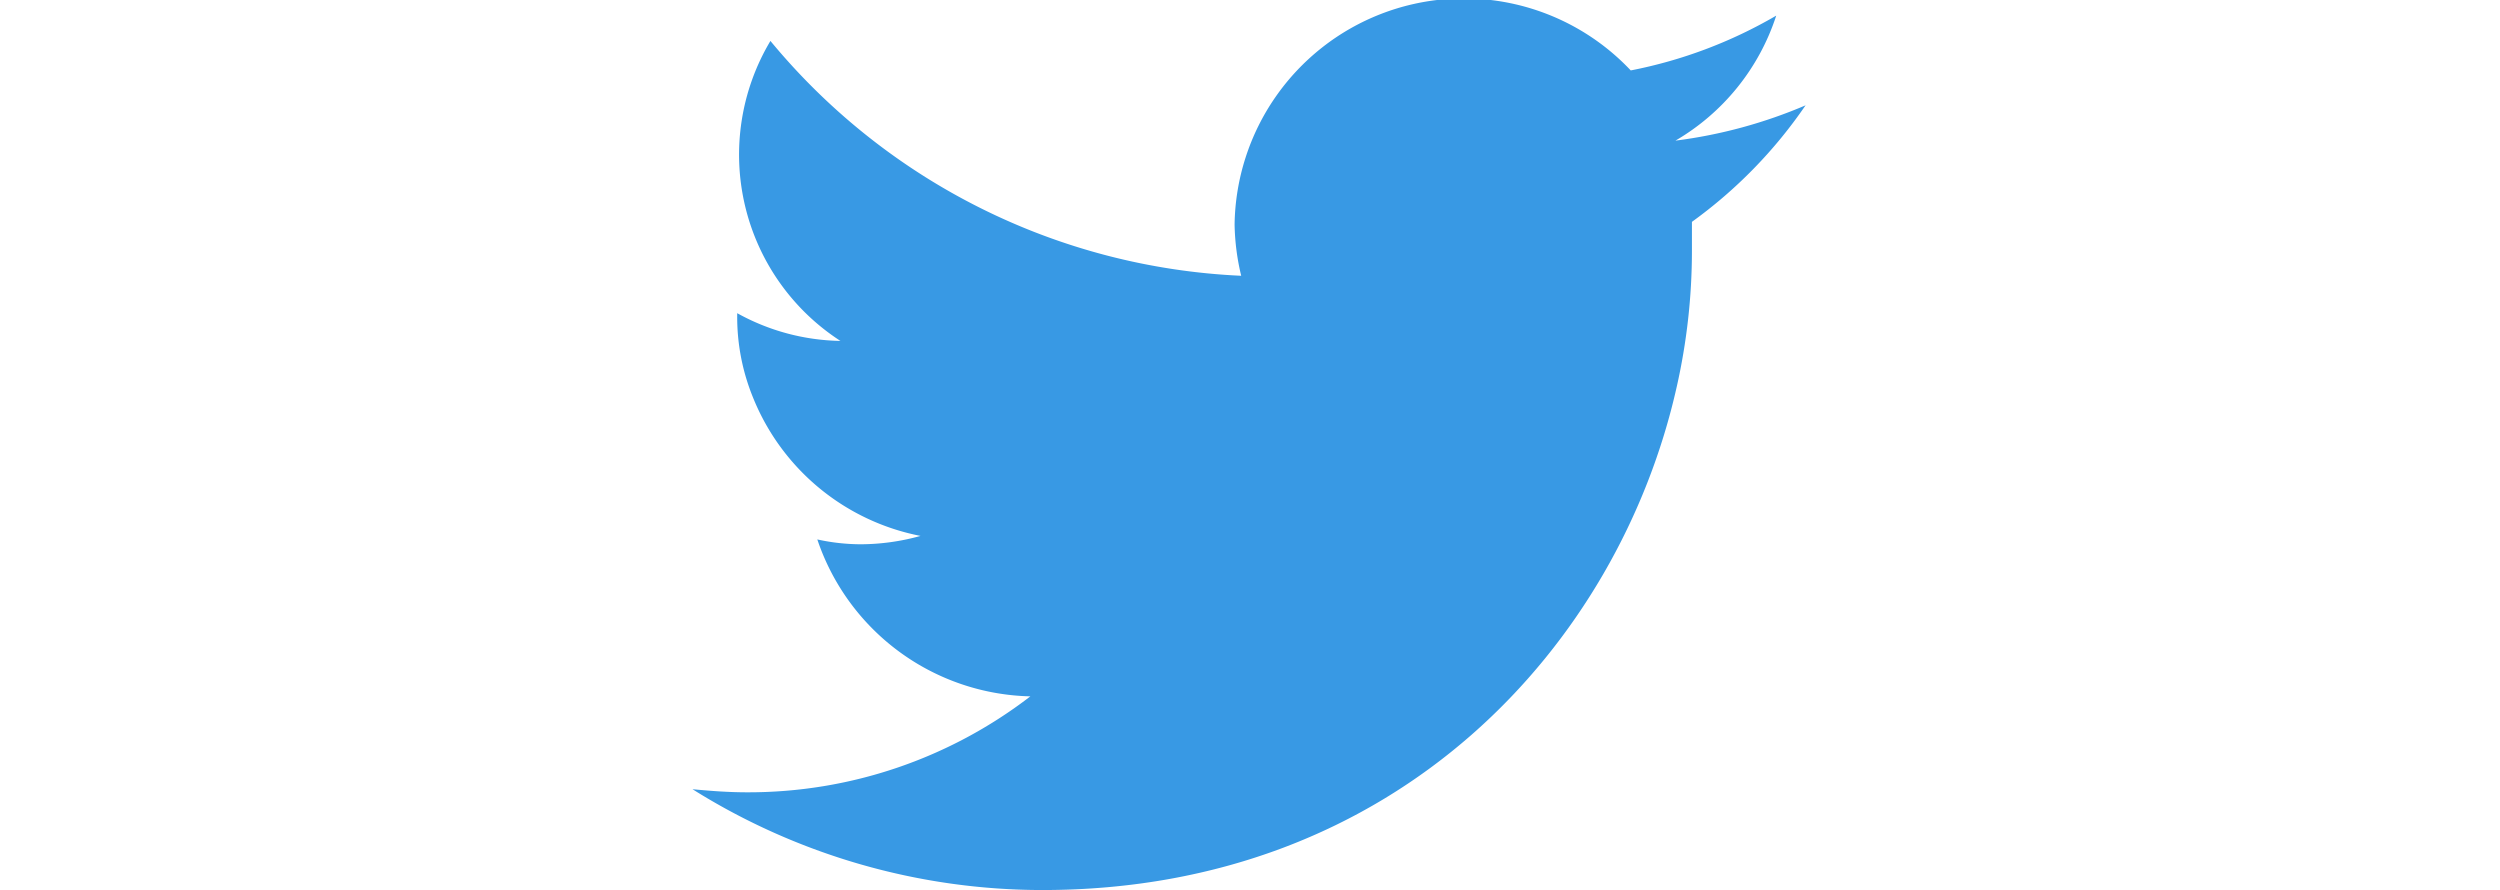 <svg id="Isolation_Mode" height="18px" data-name="Isolation Mode" xmlns="http://www.w3.org/2000/svg" viewBox="0 0 50.56 40.44"><defs><style>.twitter{fill:#3899e4;fill-rule:evenodd;}</style></defs><title>twitter</title><path class="twitter" d="M740.13,200a22.1,22.1,0,0,1-5.95,1.62,10.23,10.23,0,0,0,4.58-5.68,21.13,21.13,0,0,1-6.61,2.49,10.42,10.42,0,0,0-18,7,10.67,10.67,0,0,0,.3,2.33,29.44,29.44,0,0,1-21.39-10.67,10.08,10.08,0,0,0,3.18,13.63,10,10,0,0,1-4.69-1.26v.14a9.66,9.66,0,0,0,.71,3.67,10.34,10.34,0,0,0,7.62,6.31,10.19,10.19,0,0,1-2.74.38,9.26,9.26,0,0,1-1.95-.22,10.46,10.46,0,0,0,9.68,7.13,21,21,0,0,1-12.86,4.36c-.85,0-1.64-.06-2.49-.14a29.94,29.94,0,0,0,15.9,4.58c16.2,0,26.21-11.21,28.82-22.87a28.06,28.06,0,0,0,.69-6.17v-1.32a21.45,21.45,0,0,0,5.16-5.29Z" transform="translate(-689.57 -195.23)"/></svg>